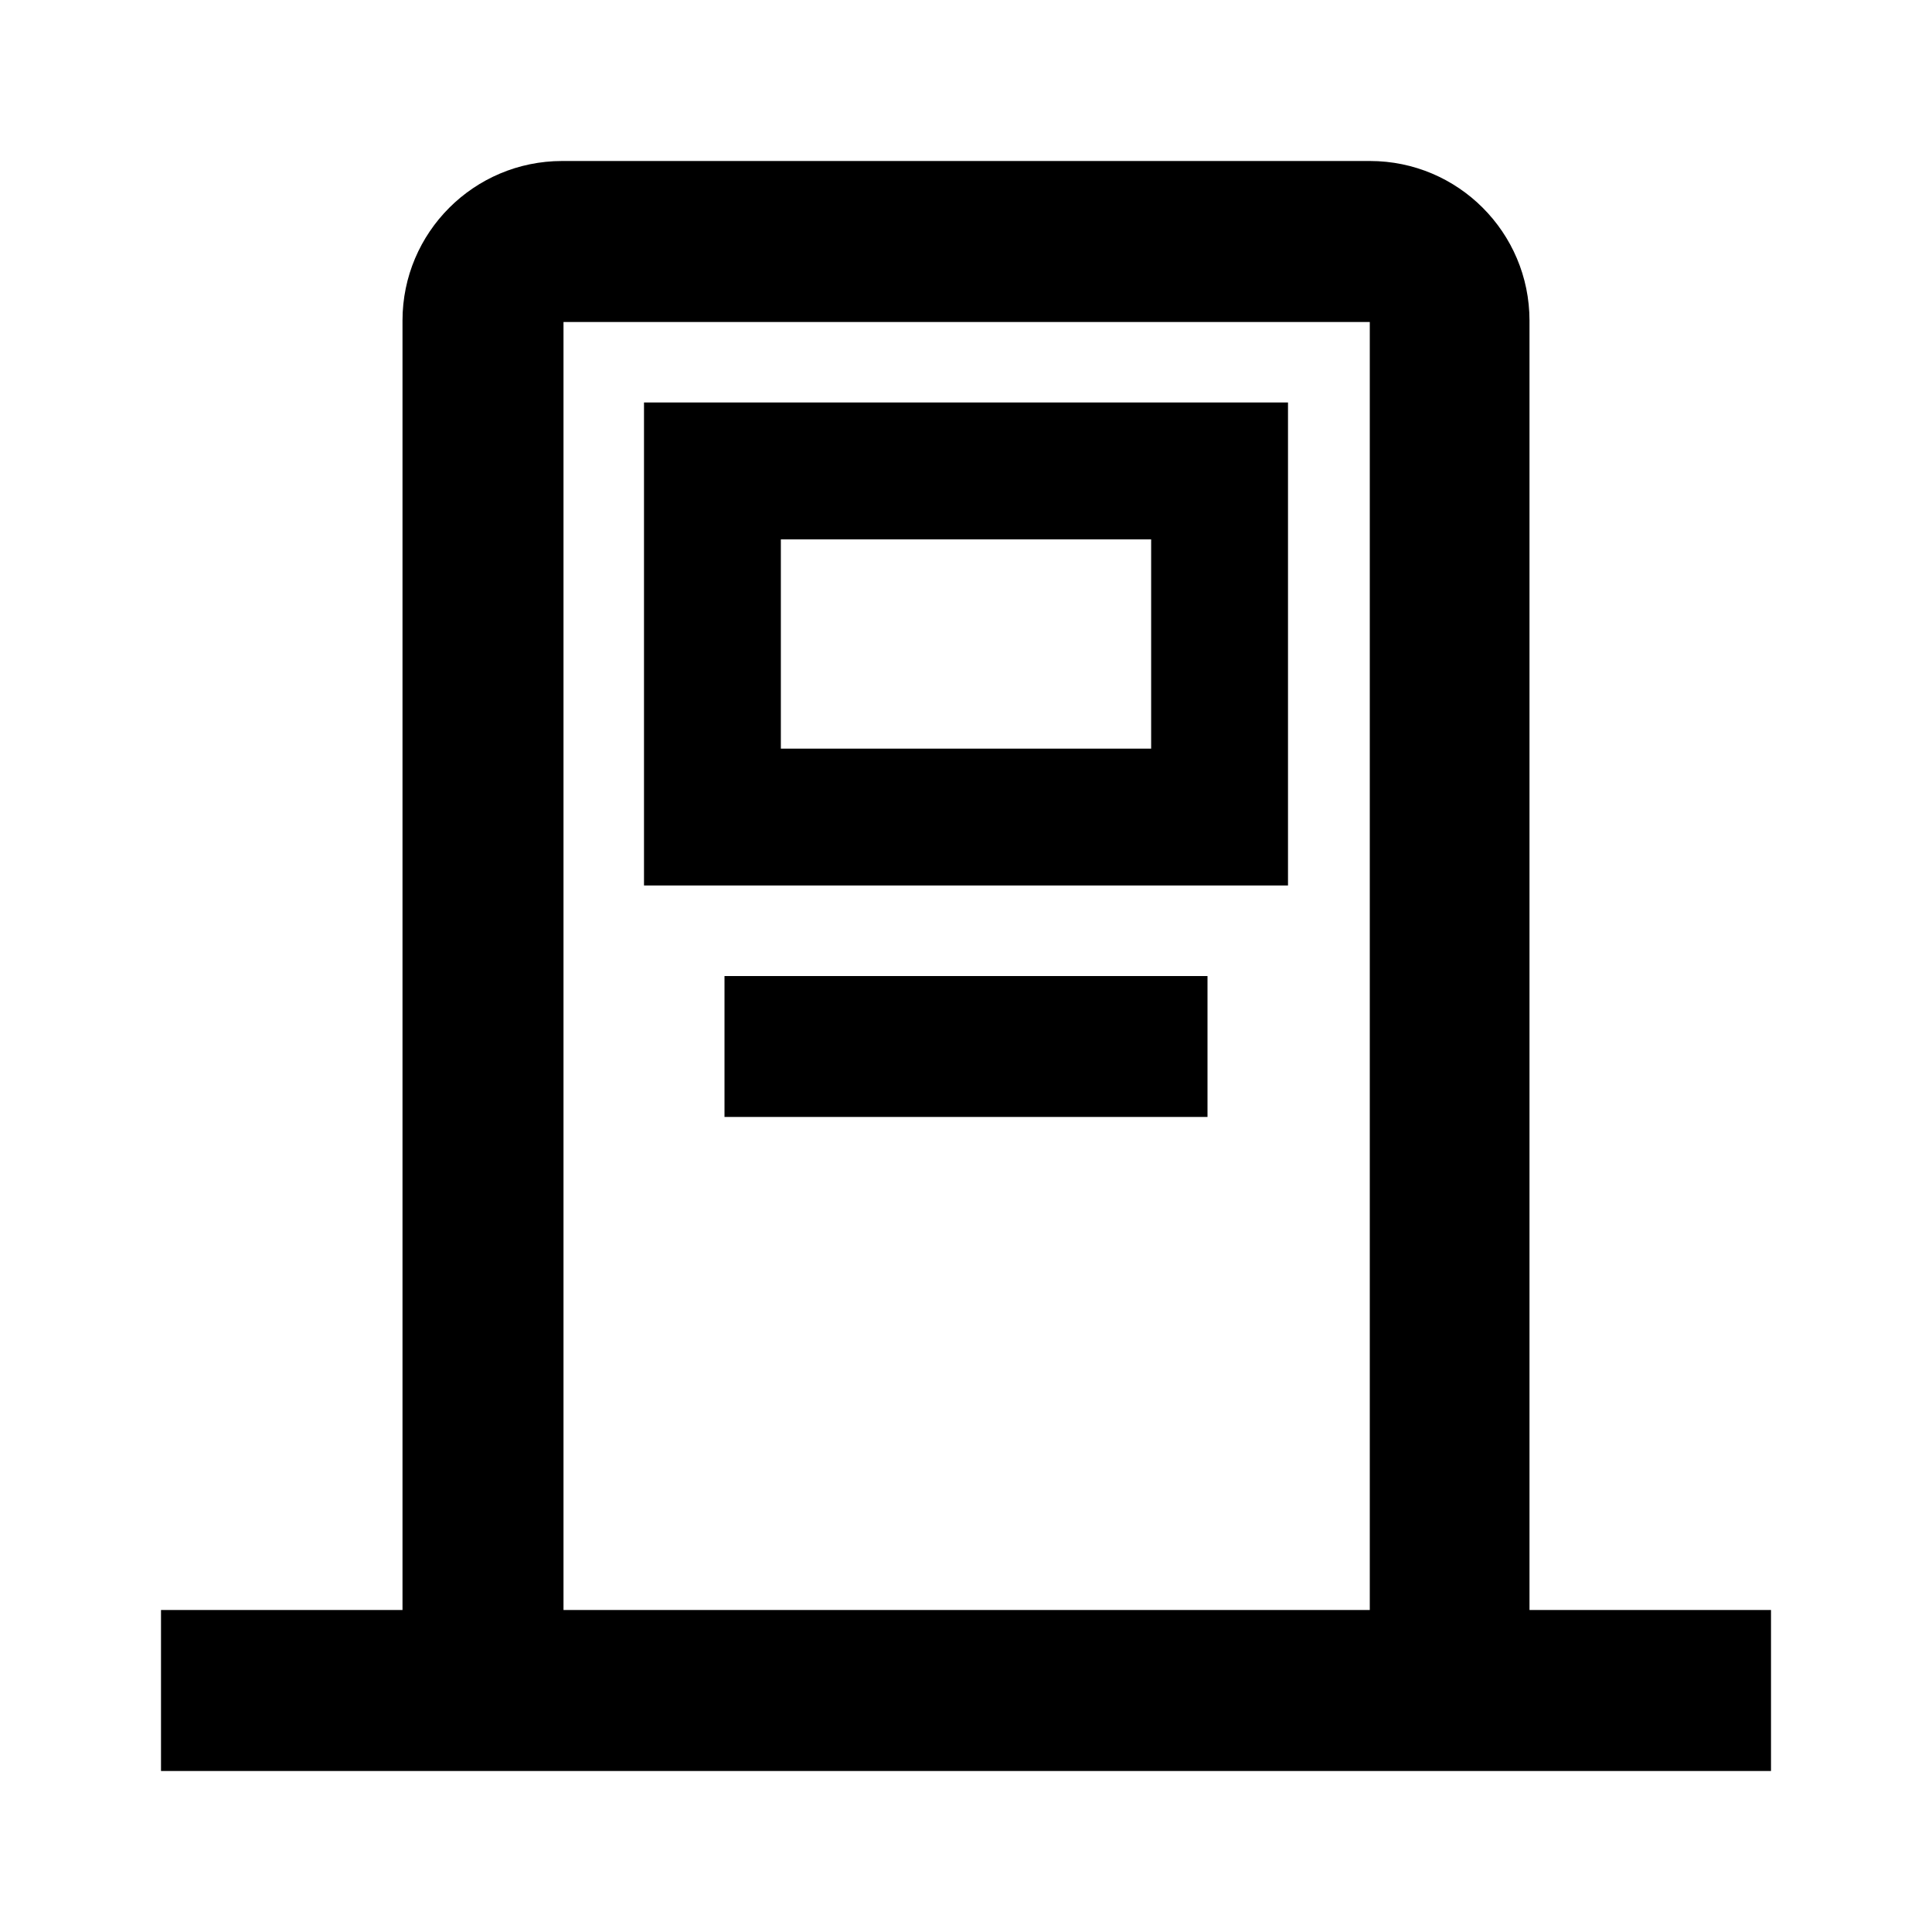<svg width="24" height="24" xmlns="http://www.w3.org/2000/svg"><path d="M19 20h3v2H2v-2h3V3.982C5 2.888 5.888 2.001 6.982 2h10.036c1.094 0 1.981.888 1.982 1.982V20zm-1.984 0V4H7v16h10.016zM9 12.125h6v1.75H9v-1.75zM16 5v6H8V5h8zm-1.7 4.3V6.7H9.7v2.6h4.6z"/></svg>
